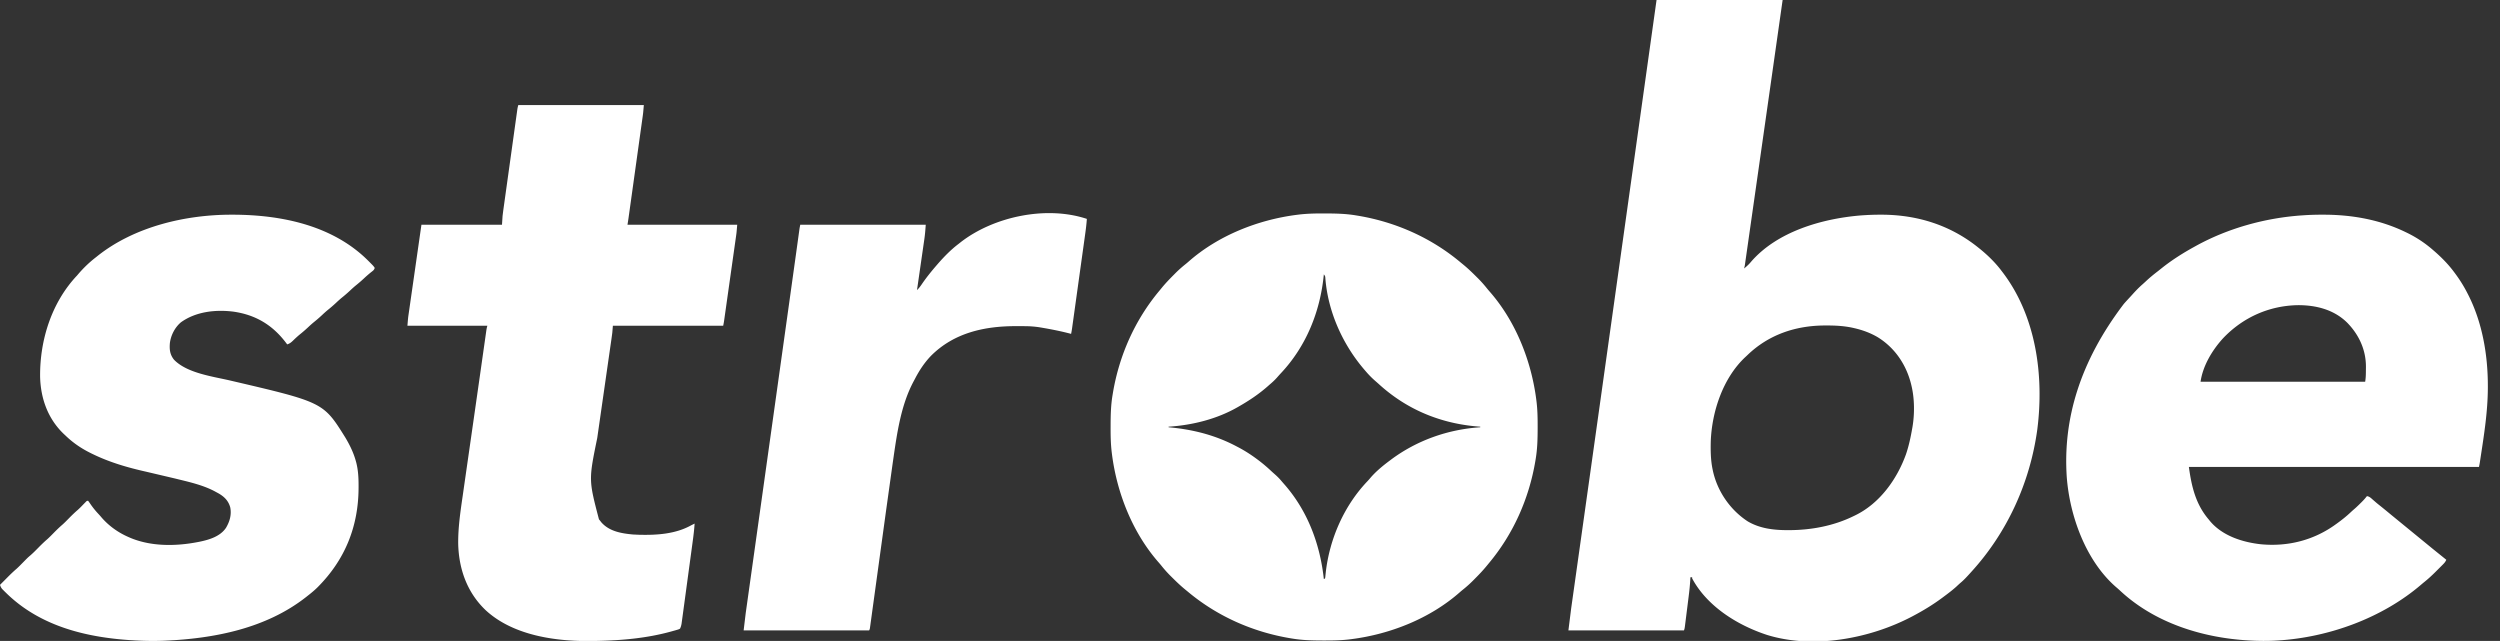 <svg xmlns="http://www.w3.org/2000/svg" width="4283" height="1098" fill="#fff" xmlns:v="https://vecta.io/nano"><rect width="100%" height="100%" fill="#333333" stroke="none"/><path d="M2838 0h216l-19.312 135.953-.493 3.466-24.612 172.726-.315 2.209-.315 2.208-.315 2.206-.629 4.405-4.715 33.052-5.403 37.864-2.785 19.522-2.567 17.978-.933 6.547-1.269 8.876-.37 2.611-.344 2.39-.293 2.056c-.343 2.01-.81 3.96-1.329 5.931 4.039-3.357 7.874-6.715 11.25-10.75 44.636-52.294 121.473-74.404 187.29-80.061 11.664-.895 23.261-1.396 34.96-1.376l2.229.003c60.965.167 117.521 17.815 165.271 56.185l3.066 2.441c13.556 11.011 26.439 23.579 36.934 37.559l1.25 1.624c58.07 75.523 71.857 177.793 60.063 270.126-12.418 90.828-51.42 176.574-113.312 244.25l-2.945 3.262c-4.793 5.283-9.545 10.444-15.031 15.023-2.4 2.034-4.667 4.187-6.961 6.34-7.287 6.641-15.149 12.507-23.062 18.375l-1.825 1.36c-15.541 11.531-32.077 21.599-49.175 30.64l-2.525 1.339c-72.033 37.886-168.583 55.954-247.861 31.543-50.443-16.425-102.85-48.738-128.613-96.883v-2h-3l-.147 2.895c-.555 10.167-1.599 20.214-2.884 30.312l-.594 4.753-1.241 9.844-1.584 12.616-1.225 9.762-.584 4.656-.818 6.466-.469 3.71C2886 1077 2886 1077 2885 1080h-198l4.744-37.847.461-3.286 1.496-10.606 1.095-7.788 2.359-16.753 3.489-24.774 5.842-41.498 8.393-59.622 1.113-7.913 2.982-21.201 4.517-32.107 19.255-137.084.289-2.06 7.096-50.646 3.941-28.128.283-2.019 1.415-10.1 2.549-18.191.567-4.044 3.394-24.225 17.417-124.262.306-2.182 7.625-54.378 10.351-73.815 1.737-12.384 17.344-123.701.508-3.62L2838 0zm155.387 608.664c-1.228 1.182-2.48 2.339-3.735 3.492-37.994 35.856-56.896 93.078-58.775 144.17-.364 16.097-.149 31.861 3.122 47.674l.504 2.438c7.611 35.18 29.558 67.122 59.746 86.813 20.798 12.251 44.481 14.981 68.188 15l2.328.002c38.171-.053 76.842-7.254 111.235-24.252l1.953-.936c42.07-20.259 71.846-61.698 87.359-104.761 4.939-14.451 8.053-29.279 10.688-44.303l.445-2.487c3.743-21.995 3.586-47.801-1.445-69.513l-.586-2.553c-8.069-33.796-27.55-63.156-57.299-81.617-12.605-7.453-25.884-12.275-40.115-15.58l-2.584-.602c-15.047-3.292-29.883-4.056-45.228-4.023l-2.853.002c-50.257.133-96.536 15.759-132.947 51.037zM2268 365.688l3.546.007c17.325.051 34.331.433 51.454 3.306l3.685.602c64.573 10.833 125.2 37.762 175.453 79.844l5.203 4.269c7.732 6.358 14.878 13.294 21.973 20.348l2.786 2.758a206.28 206.28 0 0 1 14.952 16.749 151.25 151.25 0 0 0 4.743 5.646C2596.62 550.184 2623.49 618.143 2632 685l.264 2.062c1.821 14.645 2.097 29.193 2.048 43.938l-.007 3.546c-.051 17.325-.433 34.331-3.306 51.454l-.602 3.685c-10.833 64.573-37.762 125.2-79.844 175.453l-4.269 5.203c-6.358 7.732-13.294 14.878-20.348 21.973l-2.758 2.786a206.28 206.28 0 0 1-16.749 14.952 151.25 151.25 0 0 0-5.646 4.743c-50.969 44.827-118.928 71.697-185.785 80.207l-2.062.264c-14.645 1.821-29.193 2.097-43.938 2.048l-3.546-.007c-17.325-.051-34.331-.433-51.454-3.306l-3.685-.602c-64.573-10.833-125.2-37.762-175.453-79.844l-5.203-4.269c-7.732-6.358-14.878-13.294-21.973-20.348l-2.786-2.758a206.28 206.28 0 0 1-14.952-16.749 151.25 151.25 0 0 0-4.743-5.646C1940.38 912.816 1913.51 844.857 1905 778l-.264-2.062c-1.821-14.645-2.097-29.193-2.048-43.938l.007-3.546c.051-17.325.433-34.331 3.306-51.454l.602-3.685c10.833-64.573 37.762-125.2 79.844-175.453l4.269-5.203c6.358-7.732 13.294-14.878 20.348-21.973l2.758-2.786a206.28 206.28 0 0 1 16.749-14.952 151.25 151.25 0 0 0 5.646-4.743C2087.184 403.38 2155.143 376.51 2222 368l2.062-.264c14.645-1.821 29.193-2.097 43.938-2.048zM2268 470l-.18 1.851c-6.266 62.246-30.072 121.393-73.191 167.333-2.49 2.668-4.906 5.388-7.316 8.129-3.847 4.274-7.917 7.994-12.312 11.688l-2.98 2.641c-15.118 13.357-31.531 24.353-49.02 34.359l-1.954 1.135c-35.885 20.741-77.931 31.23-119.046 33.865v1l2.174.196c40.593 3.758 78.696 13.575 114.826 32.804l2.154 1.127c11.607 6.099 22.353 13.015 32.846 20.873l1.907 1.427c7.443 5.616 14.479 11.565 21.277 17.944 2.668 2.49 5.388 4.906 8.129 7.316 3.501 3.152 6.701 6.38 9.73 9.984 1.52 1.808 3.062 3.58 4.633 5.344C2240.053 874.664 2261.542 931.973 2268 992l2-1c.483-2.044.483-2.044.676-4.539l.312-2.913.325-3.173c6.571-57.427 31.396-113.958 71.395-155.965 1.94-2.039 3.748-4.12 5.543-6.285 9.594-11.014 21.072-20.42 32.75-29.125l1.681-1.264c44.511-33.282 97.945-52.188 153.319-55.736v-1l-3.609-.262c-23.725-1.893-46.781-6.285-69.391-13.738l-2.492-.819c-36.588-12.269-69.69-32.104-98.165-58.056-2.151-1.95-4.332-3.855-6.531-5.75-6.474-5.655-12.276-11.808-17.812-18.375l-1.351-1.58c-36.705-43.098-61.461-98.503-66.017-155.167-.248-4.069-.248-4.069-2.632-7.253zm1710.938-102.187l2.425.002c48.762.099 96.598 8.683 140.637 30.186l1.967.946c16.133 7.846 31.607 18.167 45.033 30.054l2.348 2.02c12.467 10.927 23.851 22.61 33.652 35.98l1.472 1.976c7.81 10.518 14.54 21.375 20.528 33.024l1.257 2.436c24.555 48.138 34.012 103.564 33.93 157.251l-.002 2.268c-.087 40.473-6.38 80.179-12.479 120.087l-.476 3.127-.446 2.905-.387 2.527c-.41 2.476-.905 4.937-1.397 7.398h-497c4.562 33.458 11.635 63.832 34 90l1.945 2.434c21.162 25.545 55.916 36.592 87.688 40.031 46.305 4.331 90.805-7.027 128.367-34.465l2.051-1.478c8.221-5.931 15.997-12.11 23.359-19.081 2.131-2.008 4.293-3.926 6.527-5.816 3.76-3.261 7.287-6.741 10.813-10.25l1.683-1.669c3.077-3.088 5.911-6.237 8.567-9.706 4.33.492 6.999 3.293 10.125 6.063l3.523 3.047 1.741 1.51c2.08 1.783 4.211 3.495 6.36 5.193 6.837 5.42 13.541 11.003 20.27 16.556L4110 893l5.5 4.5 2.75 2.25 41.25 33.75 2.766 2.262 5.344 4.383L4191 959c-1.632 4.13-4.623 6.912-7.715 9.98l-1.728 1.734-3.639 3.628-5.451 5.464c-6.85 6.858-13.851 13.187-21.467 19.193l-3.066 2.609c-66.687 57.19-158.203 90.321-245.184 95.641l-2.024.125c-15.816.946-31.542.791-47.351-.125l-2.26-.13c-79.225-4.684-160.646-30.44-219.443-85.636-2.22-2.064-4.477-4.036-6.797-5.984-51.694-45.219-79.175-121.963-84.125-188.625-6.45-98.006 21.892-196.548 97.863-296.297 3.583-4.076 7.265-8.059 10.96-12.033l4.435-4.869c5.243-5.788 10.552-11.299 16.445-16.441 2.311-2.028 4.561-4.109 6.803-6.214 6.316-5.902 12.957-11.261 19.812-16.521l6.014-4.777c17.469-13.989 36.34-25.914 55.918-36.723l2.409-1.341c55.369-30.63 119.492-48.384 182.591-52.658l3.745-.261c10.402-.69 20.77-.941 31.193-.927zm-170.376 211.703c-18.518 20.271-34.646 47.073-38.562 74.484h282c1.065-6.388 1.222-12.415 1.24-18.873l.072-6.082c.239-29.437-11.886-55.655-32.312-76.42-22.562-22.191-53.219-29.926-84.107-29.804-49.314.76-94.391 20.934-128.331 56.695zM396.75 367.813l2.427.002c83.014.168 170.707 18.291 231.198 78.436l2.093 2.079c7.337 7.361 7.337 7.361 9.532 10.671-1.239 3.718-2.675 4.551-5.75 6.938a205.6 205.6 0 0 0-12.75 11.063c-4.738 4.439-9.621 8.591-14.687 12.656-3.211 2.676-6.263 5.487-9.312 8.344-4.739 4.438-9.621 8.591-14.687 12.656-3.211 2.676-6.263 5.487-9.312 8.344-4.739 4.438-9.621 8.591-14.687 12.656-3.211 2.676-6.263 5.487-9.312 8.344-4.739 4.438-9.621 8.591-14.687 12.656-3.211 2.676-6.263 5.487-9.312 8.344-4.73 4.43-9.599 8.581-14.664 12.629-3.938 3.292-7.655 6.809-11.334 10.387-2.988 2.842-5.541 4.764-9.502 5.984l-1.836-2.457c-23.154-30.731-52.252-48.234-90.552-53.667-30.478-3.749-63.999-.116-89.62 18.284C299.512 561.03 292.718 574.36 291 588c-.846 10.903.139 19.483 7.063 28.188 22.254 23.085 66.052 28.672 96.141 35.691 159.664 37.266 159.664 37.266 197.176 97.331 7.832 13.071 14.454 26.615 18.433 41.353l.591 2.177c3.377 13.432 3.972 26.87 3.909 40.635l-.006 2.515c-.245 66.666-23.572 123.682-70.53 170.516-4.987 4.893-10.255 9.314-15.777 13.594l-3.867 3.055c-68.287 53.523-156.982 70.949-241.945 74.57l-2.851.122c-15.499.568-30.978.331-46.461-.497l-2.455-.13c-80.469-4.381-161.228-23.486-220.17-81.557l-2.386-2.333-2.223-2.226-1.983-1.974C1.833 1006.796.932 1004.715 0 1002l8.96-9.015 3.037-3.058c5.208-5.251 10.439-10.398 16.063-15.208C31.884 971.33 35.42 967.642 39 964c8.422-8.566 8.422-8.566 12.969-12.469 4.763-4.093 9.128-8.558 13.531-13.031 5.019-5.1 10.06-10.052 15.49-14.713C84.833 920.37 88.396 916.665 92 913c4.846-4.929 9.73-9.69 14.973-14.195C110.82 895.38 114.39 891.671 118 888c4.878-4.961 9.793-9.756 15.071-14.29 3.926-3.481 7.522-7.305 11.167-11.076l1.785-1.818 1.591-1.642C149 858 149 858 151 858a137.47 137.47 0 0 1 4.5 6.313c4.042 5.834 8.333 11.058 13.199 16.234 2.009 2.142 3.912 4.331 5.801 6.578 12.421 14.171 28.273 25.404 45.5 32.875l1.887.834c36.127 15.677 79.18 15.203 117.175 7.791l3.063-.596c16.391-3.389 35.179-9.049 44.998-23.705 6.434-10.827 9.821-22.473 7.342-35.035-3.096-11.268-9.989-18.194-19.949-23.965l-5.203-2.824-2.367-1.292c-18.537-9.578-38.866-14.558-59.015-19.456l-8.395-2.071-48.765-11.471C218.945 801.095 188.429 792.295 159 778l-2.861-1.387C139.431 768.415 125.363 758.908 112 746l-2.805-2.613c-27.242-26.046-39.591-60.876-40.481-98.008C68.082 582.559 88.453 518.114 132 472l3.188-3.75c8.735-9.991 18.319-19.135 28.813-27.25l3.828-3.051c62.868-49.662 150.019-70.248 228.922-70.137zM888 180h215c-1.149 13.784-1.149 13.784-2.101 20.502l-.322 2.332-1.062 7.599-.764 5.503-2.07 14.844-2.169 15.57-3.642 26.12-4.671 33.513-4.02 28.858-.862 6.185-2.457 17.618-.744 5.333-1.017 7.283-.296 2.127c-.544 3.884-1.16 7.742-1.805 11.613h188c-1.125 13.5-1.125 13.5-1.949 19.332l-.273 1.951-.896 6.321-.646 4.592-1.748 12.358-1.832 12.973-3.077 21.755-3.553 25.136-3.788 26.819-1.089 7.711-1.714 12.108-.628 4.44-.859 6.062-.485 3.425c-.413 2.685-.931 5.354-1.464 8.018h-189l-1 12-1.315 9.77-.392 2.747-1.296 8.992-.932 6.5-2.005 13.951-3.178 22.158-4.464 31.16-.286 1.993-4.288 29.844-4.993 34.83-2.638 18.37c-14.724 71.87-14.724 71.87 2.908 139.334L1028 892l2.352 3.004c13.696 15.494 34.445 18.849 54.023 20.684L1091 916l3.98.16c30.244.779 62.244-1.226 89.02-16.16l6-3c-.626 9.816-1.773 19.527-3.101 29.268l-.641 4.77-1.736 12.829-1.454 10.737-3.434 25.317-3.529 26.096-3.04 22.459-1.811 13.392-1.706 12.568-.622 4.609-.858 6.292-.482 3.555c-.559 2.96-1.247 5.415-2.587 8.109-2.245 1.207-2.245 1.207-5.082 2.027l-3.22.952-3.51.958-3.637 1.03c-41.266 11.39-83.879 15.173-126.55 16.032l-2.453.066c-63.638 1.671-139.858-7.77-188.442-52.602C800.334 1015.234 786.146 975.246 785 932c-.351-27.82 3.725-55.081 7.702-82.537l2.33-16.285 4.485-31.256 5.143-35.869 8.135-56.754 9.622-67.362 1.549-10.897.593-4.17.291-2.045 3.521-24.787 2.429-17.062.859-6.044 1.143-8.018.328-2.336c.43-2.981.915-5.715 1.87-8.58H698c1.125-13.5 1.125-13.5 1.993-19.555l.287-2.023.944-6.563.68-4.764 1.841-12.822 1.926-13.441 3.644-25.403 4.926-34.362L722 385h138l1-15 1.101-8.883.322-2.346 1.062-7.592.764-5.519 2.07-14.843 2.169-15.575 3.642-26.104 4.207-30.189 4.051-29.09 1.722-12.368 2.029-14.528.744-5.337 1.017-7.266.296-2.147c.406-2.865.887-5.458 1.805-8.212zm974 195c-.674 10.001-2.003 19.887-3.393 29.806l-.734 5.301-1.99 14.292-2.085 14.991-3.5 25.144-4.044 29.062-4.31 30.988-1.24 8.917-1.95 13.999-.715 5.136-.978 7.008-.552 3.961c-.425 2.822-.918 5.602-1.511 8.393l-2.621-.699c-15.932-4.126-32.092-7.307-48.316-10.051l-2.054-.35c-8.828-1.441-17.596-2.06-26.536-2.103l-2.965-.021-9.445-.026-3.259-.002c-53.869.054-105.528 11.573-144.748 50.758-10.93 11.353-19.813 24.622-27.058 38.578l-3.005 5.624c-21.462 40.316-28.248 88.406-34.668 133.093l-1.046 7.236-11.042 79.111-2.934 21.355-5.231 38.049-.312 2.269-3.468 25.259-1.274 9.28-.318 2.315-5.245 38.157-3.212 23.395-2.444 17.783-1 7.298-1.364 9.914-.399 2.946-.371 2.664-.317 2.31C1490 1078 1490 1078 1489 1080h-215l3.597-29.848.449-3.218 1.477-10.51 1.075-7.674 2.328-16.59 3.456-24.628 5.806-41.381 8.301-59.169 2.953-21.061.744-5.309 5.285-37.684 29.766-212.515 4.935-35.263 6.51-46.52 1.462-10.449 11.181-80.162.375-2.703 3.305-23.898.842-6.099.983-7.141.429-3.095.363-2.638c.383-2.495.881-4.972 1.376-7.448h215c-.594 8.314-1.193 16.381-2.399 24.585l-.414 2.903-1.347 9.317-.937 6.532-2.461 17.054-2.514 17.457L1571 497c3.185-3.103 5.646-6.237 8.125-9.937 7.903-11.613 16.68-22.453 25.875-33.062l2.098-2.441c10.627-12.101 22.069-23.801 34.902-33.559l3.523-2.781c56.534-44.125 146.949-63.396 216.477-40.22z"/></svg>